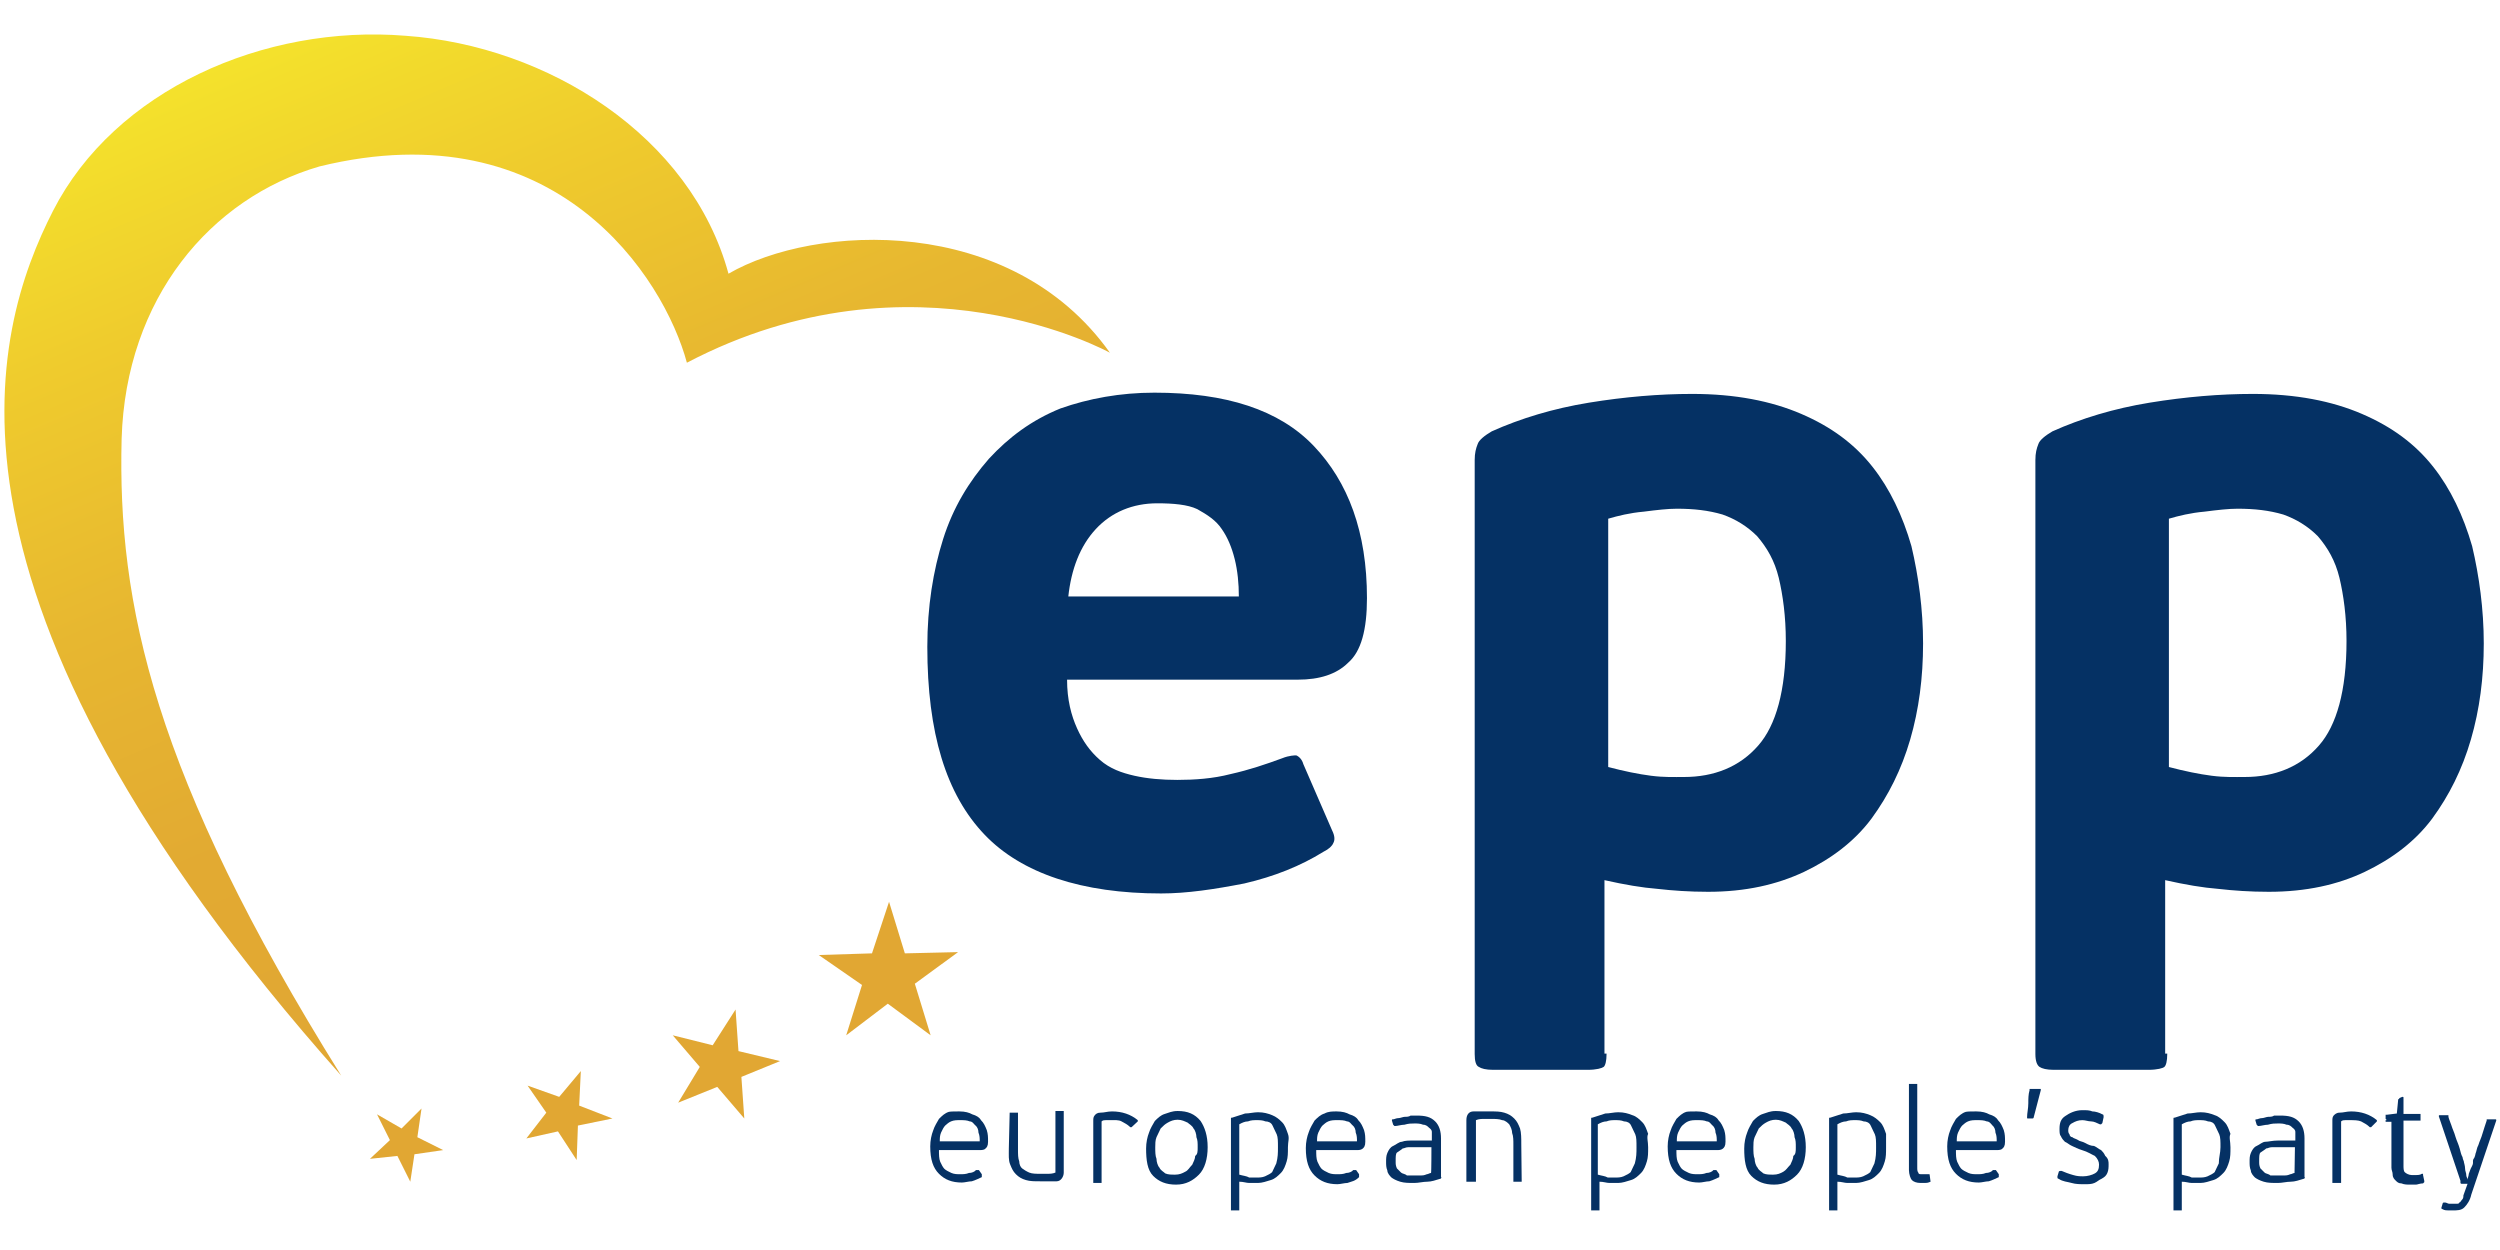 <?xml version="1.0" encoding="utf-8"?>
<!-- Generator: Adobe Illustrator 16.0.0, SVG Export Plug-In . SVG Version: 6.00 Build 0)  -->
<!DOCTYPE svg PUBLIC "-//W3C//DTD SVG 1.1//EN" "http://www.w3.org/Graphics/SVG/1.1/DTD/svg11.dtd">
<svg version="1.1" id="Capa_1" xmlns="http://www.w3.org/2000/svg" xmlns:xlink="http://www.w3.org/1999/xlink" x="0px" y="0px"
	 width="1133.86px" height="566.93px" viewBox="0 0 1133.86 566.93" enable-background="new 0 0 1133.86 566.93"
	 xml:space="preserve">
<g>
	<path fill="#053164" d="M435.102,504.077c2.642,0,4.528,0.565,5.849,1.319c1.886,0.567,3.207,1.321,3.963,2.642
		c1.319,1.321,1.886,2.643,2.64,4.527c0.567,1.887,0.567,3.208,0.567,5.282c0,1.887-0.567,2.642-1.32,3.207
		c-0.567,0.567-1.886,0.567-2.642,0.567h-18.298c0,1.886,0,3.961,0.565,5.282c0.565,1.32,1.321,2.642,1.886,3.206
		c0.567,0.565,1.886,1.321,3.207,1.887c1.321,0.564,2.642,0.564,3.963,0.564s2.639,0,3.96-0.564c1.321,0,2.642-0.565,3.207-1.321
		c0.567,0,0.567,0,1.321,0l1.321,1.886c0,0.568,0,0.568,0,1.321c-1.321,0.567-2.642,1.321-4.528,1.887
		c-1.321,0-3.207,0.566-4.527,0.566c-4.528,0-7.735-1.32-10.375-3.963c-2.641-2.639-3.962-6.414-3.962-12.449
		c0-2.641,0.567-5.282,1.321-7.17c0.565-1.885,1.886-3.96,2.641-5.281c1.321-1.32,2.64-2.641,4.528-3.207
		C431.33,504.077,433.216,504.077,435.102,504.077z M444.346,517.659c0-1.321,0-2.642-0.565-3.961c0-1.321-0.565-2.641-1.321-3.207
		c-0.753-0.567-1.321-1.888-2.642-1.888c-1.319-0.565-2.64-0.565-4.526-0.565c-1.321,0-2.642,0-3.962,0.565
		c-1.321,0.567-1.886,1.32-2.642,1.888c-0.565,0.566-1.319,1.886-1.886,3.207c-0.565,1.319-0.565,2.64-0.565,3.961H444.346z"/>
	<path fill="#053164" d="M457.93,504.643h0.565h2.641h0.565c0,0,0,0,0,0.565v16.224c0,1.889,0,3.963,0.565,5.283
		c0,1.321,0.568,2.641,1.321,3.207c0.755,0.565,1.886,1.321,3.207,1.887c1.321,0.564,3.207,0.564,5.284,0.564
		c0.565,0,1.318,0,2.64,0c1.321,0,2.642,0,3.963-0.564v-27.354v-0.565h0.565h2.642h0.565c0,0,0,0,0,0.565v27.354
		c0,1.886-1.321,3.961-3.207,3.961c-0.565,0-1.321,0-1.886,0c-0.567,0-1.321,0-1.886,0c-0.567,0-1.321,0-1.888,0
		c-0.565,0-1.319,0-1.886,0c-2.64,0-4.528,0-6.414-0.565s-3.207-1.321-4.528-2.643c-1.319-1.318-1.886-2.64-2.64-4.525
		c-0.756-1.889-0.567-3.963-0.567-7.169L457.93,504.643L457.93,504.643z"/>
	<path fill="#053164" d="M513.203,511.245C513.203,511.245,512.638,511.245,513.203,511.245c-0.565,0-0.565,0-0.565,0
		c-1.321-1.321-2.642-1.886-3.963-2.642c-1.318-0.754-3.207-0.565-5.281-0.565c-0.565,0-1.321,0-1.886,0
		c-0.565,0-1.321,0-1.886,0.565v27.355v0.565h-0.567h-2.64h-0.567c0,0,0,0,0-0.565v-27.355c0-1.318,0-1.886,0.567-2.64
		c0.565-0.756,1.321-1.321,2.64-1.321c1.888,0,3.207-0.565,5.284-0.565c4.527,0,8.488,1.319,11.696,3.961v0.565L513.203,511.245z"/>
	<path fill="#053164" d="M547.727,520.301c0,5.282-1.32,9.81-3.962,12.451c-2.64,2.641-5.847,4.526-10.375,4.526
		c-4.528,0-7.735-1.319-10.377-3.96c-2.64-2.643-3.207-7.171-3.207-12.451c0-2.643,0.567-5.282,1.321-7.169
		c0.565-1.888,1.886-3.962,2.642-5.283c1.321-1.318,2.64-2.64,4.528-3.207c1.886-0.565,3.207-1.319,5.846-1.319
		c4.528,0,7.735,1.319,10.377,4.526C546.406,511.245,547.727,515.018,547.727,520.301z M543.199,520.301
		c0-1.886,0-3.206-0.565-4.527c0-1.321-0.567-3.208-1.321-3.963c-0.567-1.319-1.886-1.887-2.642-2.64
		c-1.321-0.567-2.642-1.321-4.528-1.321c-1.886,0-3.207,0.565-4.527,1.321c-1.319,0.753-1.886,1.32-3.207,2.64
		c-0.565,1.321-1.319,2.642-1.886,3.963c-0.565,1.321-0.565,3.207-0.565,4.527c0,1.887,0,3.961,0.565,5.282
		c0,1.321,0.567,3.206,1.321,3.963c0.565,1.319,1.886,1.886,2.642,2.639c1.321,0.567,2.64,0.567,4.528,0.567
		c1.886,0,3.207-0.567,4.526-1.32c1.321-0.566,1.888-1.886,3.207-3.207c0.567-1.32,1.321-2.642,1.321-3.963
		C543.199,523.508,543.199,522.188,543.199,520.301z"/>
	<path fill="#053164" d="M584.135,520.301c0,2.641,0,4.527-0.565,6.414c-0.565,1.886-1.321,3.961-2.643,5.282
		c-1.32,1.321-2.64,2.642-4.527,3.207c-1.886,0.565-3.961,1.32-5.847,1.32c-1.32,0-2.642,0-3.963,0c-1.318,0-2.64-0.565-4.526-0.565
		v12.449v0.567c0,0,0,0-0.567,0h-2.64h-0.568c0,0,0,0,0-0.567v-40.936c0-0.566,0-0.566,0.568-0.566
		c1.885-0.566,3.96-1.319,5.846-1.887c1.886,0,3.962-0.565,5.849-0.565c2.641,0,4.528,0.565,6.415,1.321
		c1.885,0.753,3.206,1.886,4.527,3.207c1.318,1.32,1.886,3.207,2.64,5.281C584.89,516.338,584.135,517.659,584.135,520.301z
		 M579.606,520.301c0-2.642,0-4.527-0.565-5.849c-0.565-1.32-1.32-2.642-1.886-3.961c-0.565-1.32-1.886-1.888-3.207-1.888
		c-1.321-0.565-2.642-0.565-3.963-0.565c-1.319,0-2.639,0-3.96,0.565c-1.321,0-2.642,0.567-3.961,1.32v22.828
		c1.886,0.566,3.208,0.566,4.526,1.319c1.321,0,2.643,0,3.207,0c1.321,0,2.642,0,3.963-0.565s2.64-1.321,3.208-1.886
		c0.564-1.321,1.319-2.642,1.885-3.963C579.606,524.828,579.606,522.941,579.606,520.301z"/>
	<path fill="#053164" d="M606.207,504.077c2.642,0,4.527,0.565,5.849,1.319c1.887,0.567,3.207,1.321,3.961,2.642
		c1.321,1.321,1.886,2.643,2.642,4.527c0.564,1.887,0.564,3.208,0.564,5.282c0,1.887-0.564,2.642-1.32,3.207
		c-0.754,0.567-1.886,0.567-2.64,0.567h-18.301c0,1.886,0,3.961,0.568,5.282c0.565,1.32,1.318,2.642,1.886,3.206
		c0.565,0.565,1.887,1.321,3.207,1.887c1.321,0.564,2.641,0.564,3.961,0.564c1.321,0,2.641,0,3.962-0.564
		c1.321,0,2.64-0.565,3.208-1.321c0.564,0,0.564,0,1.32,0l1.319,1.886c0,0.568,0,0.568,0,1.321
		c-1.887,1.887-3.208,1.887-5.282,2.642c-1.32,0-3.206,0.565-4.527,0.565c-4.528,0-7.735-1.32-10.375-3.96
		c-2.642-2.643-3.963-6.415-3.963-12.452c0-2.642,0.567-5.281,1.321-7.167c0.567-1.889,1.887-3.963,2.642-5.284
		c1.321-1.32,2.64-2.64,4.527-3.207C602.435,504.077,604.32,504.077,606.207,504.077z M615.451,517.659c0-1.321,0-2.642-0.567-3.961
		c0-1.321-0.565-2.641-1.318-3.207c-0.756-0.567-1.321-1.888-2.643-1.888c-1.32-0.565-2.642-0.565-4.527-0.565
		c-1.321,0-2.64,0-3.961,0.565c-1.321,0.567-1.886,1.32-2.642,1.888c-0.565,0.566-1.321,1.886-1.886,3.207
		c-0.565,1.319-0.565,2.64-0.565,3.961H615.451z"/>
	<path fill="#053164" d="M653.748,533.318c0,0.564,0,1.32-0.568,1.32c-1.887,0.565-3.961,1.32-5.847,1.32
		c-1.887,0-3.963,0.565-5.85,0.565c-2.641,0-4.527,0-6.413-0.565c-1.887-0.566-3.207-1.32-3.961-1.888
		c-0.567-0.565-1.889-1.887-1.889-3.206c-0.564-1.319-0.564-2.641-0.564-3.961c0-1.321,0-2.643,0.564-3.963
		c0.568-1.319,1.321-2.641,2.643-3.207c1.32-0.565,2.642-1.887,3.963-1.887c1.318-0.564,3.206-0.564,5.847-0.564h7.734v-1.321
		c0-1.32,0-1.887,0-2.642s-0.565-1.319-1.32-1.887c-0.565-0.564-1.321-1.321-2.641-1.321c-1.32-0.564-2.642-0.564-3.963-0.564
		c-1.319,0-2.641,0-4.527,0.564c-1.32,0-3.206,0.568-3.961,0.568h-0.566c0,0,0,0-0.565-0.568l-0.565-1.886
		c0-0.565,0-0.565,0.565-0.565s1.32-0.564,2.642-0.564c0.565,0,1.887-0.568,2.64-0.568c0.756,0,1.888,0,2.643-0.564
		c0.564,0,1.886,0,2.642,0c3.96,0,6.413,0.564,8.488,2.64c1.886,1.888,2.642,4.528,2.642,7.734v17.545h0.189V533.318z
		 M649.219,520.301h-7.735c-0.564,0-1.319,0-2.641,0c-1.319,0-1.887,0.566-2.64,0.566c-0.567,0.564-1.887,1.32-2.642,1.886
		c-0.566,0.567-0.566,1.886-0.566,3.962c0,1.321,0,1.886,0.566,3.207c0.564,0.565,1.32,1.321,1.885,1.887
		c0.568,0.564,1.887,0.564,2.643,1.321c1.32,0,1.887,0,3.207,0c0.565,0,0.565,0,1.321,0c0.753,0,1.32,0,1.886,0s1.321,0,2.642-0.568
		c0.564,0,1.319-0.564,1.886-0.564C649.219,531.997,649.219,520.301,649.219,520.301z"/>
	<path fill="#053164" d="M690.155,535.959h-0.565h-2.642h-0.565c0,0,0,0,0-0.566v-16.224c0-1.886,0-3.961-0.565-5.282
		c0-1.321-0.567-2.642-1.32-3.963c-0.566-0.564-1.887-1.886-3.208-1.886c-1.321-0.565-3.206-0.565-5.28-0.565
		c-0.568,0-1.321,0-2.643,0c-1.32,0-2.642,0-3.961,0.565v27.354v0.566h-0.567h-3.207h-0.565c0,0,0,0,0-0.566v-27.354
		c0-2.642,1.321-3.961,3.208-3.961c0.564,0,1.32,0,1.886,0s1.32,0,1.887,0s1.32,0,1.886,0c0.567,0,1.32,0,1.888,0
		c2.641,0,4.526,0,6.415,0.565c1.886,0.565,3.206,1.321,4.525,2.643c1.321,1.318,1.888,2.639,2.642,4.525
		c0.565,1.888,0.565,4.527,0.565,7.17L690.155,535.959L690.155,535.959z"/>
	<path fill="#053164" d="M747.505,520.301c0,2.641,0,4.527-0.565,6.414c-0.565,1.886-1.321,3.961-2.643,5.282
		c-1.32,1.321-2.639,2.642-4.527,3.207c-1.887,0.565-3.961,1.32-5.847,1.32c-1.32,0-2.642,0-3.963,0
		c-1.318,0-2.64-0.565-4.525-0.565v12.449v0.567c0,0,0,0-0.567,0h-2.641h-0.566c0,0,0,0,0-0.567v-40.936
		c0-0.566,0-0.566,0.566-0.566c1.887-0.566,3.961-1.319,5.847-1.887c1.887,0,3.963-0.565,5.85-0.565
		c2.641,0,4.528,0.565,6.414,1.321c1.886,0.564,3.207,1.886,4.528,3.207c1.32,1.32,1.886,3.207,2.64,5.281
		C746.751,515.773,747.505,517.659,747.505,520.301z M742.223,520.301c0-2.642,0-4.527-0.564-5.849
		c-0.567-1.32-1.321-2.642-1.889-3.961c-0.564-1.32-1.887-1.888-3.206-1.888c-1.319-0.565-2.641-0.565-3.961-0.565
		c-1.321,0-2.643,0-3.961,0.565c-1.321,0-2.643,0.567-3.963,1.32v22.828c1.887,0.566,3.207,0.566,4.528,1.319
		c1.32,0,2.639,0,3.206,0c1.321,0,2.643,0,3.961-0.565c1.321-0.565,2.643-1.321,3.207-1.886c0.567-1.321,1.321-2.642,1.889-3.963
		C742.223,524.828,742.223,522.941,742.223,520.301z"/>
	<path fill="#053164" d="M769.577,504.077c2.642,0,4.527,0.565,5.849,1.319c1.887,0.567,3.207,1.321,3.961,2.642
		c1.32,1.321,1.887,2.643,2.642,4.527c0.564,1.887,0.564,3.208,0.564,5.282c0,1.887-0.564,2.642-1.319,3.207
		c-0.755,0.567-1.887,0.567-2.641,0.567h-18.301c0,1.886,0,3.961,0.568,5.282c0.564,1.32,1.318,2.642,1.886,3.206
		c0.565,0.565,1.886,1.321,3.207,1.887c1.321,0.564,2.64,0.564,3.961,0.564s2.642,0,3.962-0.564c1.321,0,2.64-0.565,3.208-1.321
		c0.564,0,0.564,0,1.32,0l1.319,1.886c0,0.568,0,0.568,0,1.321c-1.319,0.567-2.64,1.321-4.526,1.887
		c-1.321,0-3.207,0.566-4.528,0.566c-4.527,0-7.734-1.32-10.377-3.963c-2.639-2.639-3.96-6.414-3.96-12.449
		c0-2.641,0.565-5.282,1.321-7.17c0.564-1.885,1.886-3.96,2.639-5.281c1.321-1.32,2.643-2.641,4.529-3.207
		C765.616,504.077,767.691,504.077,769.577,504.077z M778.633,517.659c0-1.321,0-2.642-0.567-3.961c0-1.321-0.564-2.641-1.319-3.207
		c-0.755-0.567-1.32-1.888-2.642-1.888c-1.321-0.565-2.642-0.565-4.527-0.565c-1.321,0-2.642,0-3.961,0.565
		c-1.321,0.567-1.888,1.32-2.642,1.888c-0.565,0.566-1.321,1.886-1.886,3.207c-0.568,1.319-0.568,2.64-0.568,3.961H778.633z"/>
	<path fill="#053164" d="M819.003,520.301c0,5.282-1.32,9.81-3.963,12.451c-2.64,2.641-5.847,4.526-10.374,4.526
		c-4.528,0-7.735-1.319-10.377-3.96c-2.64-2.643-3.206-7.171-3.206-12.451c0-2.643,0.566-5.282,1.319-7.169
		c0.567-1.888,1.887-3.962,2.643-5.283c1.32-1.318,2.642-2.64,4.528-3.207c1.886-0.565,3.206-1.319,5.847-1.319
		c4.527,0,7.734,1.319,10.377,4.526C817.683,511.245,819.003,515.018,819.003,520.301z M814.476,520.301
		c0-1.886,0-3.206-0.565-4.527c0-1.321-0.566-3.208-1.321-3.963c-0.564-1.319-1.886-1.887-2.642-2.64
		c-1.321-0.567-2.639-1.321-4.527-1.321c-1.887,0-3.207,0.565-4.526,1.321c-1.32,0.753-1.888,1.32-3.207,2.64
		c-0.566,1.321-1.321,2.642-1.888,3.963c-0.565,1.321-0.565,3.207-0.565,4.527c0,1.887,0,3.961,0.565,5.282
		c0,1.321,0.566,3.206,1.321,3.963c0.566,1.319,1.886,1.886,2.642,2.639c1.32,0.567,2.641,0.567,4.527,0.567
		c1.886,0,3.207-0.567,4.527-1.32c1.319-0.756,1.887-1.886,3.208-3.207c0.564-1.32,1.319-2.642,1.319-3.963
		C814.476,523.508,814.476,522.188,814.476,520.301z"/>
	<path fill="#053164" d="M855.413,520.301c0,2.641,0,4.527-0.567,6.414c-0.564,1.886-1.321,3.961-2.64,5.282
		c-1.321,1.321-2.642,2.642-4.527,3.207c-1.887,0.565-3.963,1.32-5.849,1.32c-1.321,0-2.641,0-3.961,0
		c-1.321,0-2.643-0.565-4.529-0.565v12.449v0.567c0,0,0,0-0.564,0h-2.642h-0.565c0,0,0,0,0-0.567v-40.936
		c0-0.566,0-0.566,0.565-0.566c1.886-0.566,3.961-1.319,5.849-1.887c1.887,0,3.961-0.565,5.848-0.565
		c2.641,0,4.527,0.565,6.413,1.321c1.887,0.753,3.208,1.886,4.528,3.207c1.321,1.32,1.886,3.207,2.642,5.281
		C855.413,515.773,855.413,517.659,855.413,520.301z M850.885,520.301c0-2.642,0-4.527-0.564-5.849
		c-0.567-1.32-1.321-2.642-1.889-3.961c-0.564-1.32-1.886-1.888-3.207-1.888c-1.32-0.565-2.64-0.565-3.961-0.565
		c-1.32,0-2.642,0-3.963,0.565c-1.32,0-2.64,0.567-3.961,1.32v22.828c1.887,0.566,3.208,0.566,4.529,1.319c1.32,0,2.64,0,3.206,0
		c1.321,0,2.641,0,3.961-0.565c1.321-0.565,2.643-1.321,3.207-1.886c0.567-1.321,1.321-2.642,1.887-3.963
		C850.885,524.828,850.885,522.941,850.885,520.301z"/>
	<path fill="#053164" d="M875.597,535.959L875.597,535.959c-1.32,0.565-1.886,0.565-2.64,0.565c-0.566,0-1.32,0-1.888,0
		c-1.887,0-3.206-0.565-3.961-1.32c-0.564-0.565-1.32-2.643-1.32-4.528V492.38v-0.754h0.565h2.642h0.564c0,0,0,0,0,0.565v37.164
		c0,1.32,0,1.888,0.568,2.642c0,0.564,0.564,0.564,1.886,0.564c0.565,0,0.565,0,1.32,0c0.754,0,0.566,0,1.321,0
		c0.565,0,0.565,0,0.565,0.568L875.597,535.959C875.597,535.204,875.597,535.959,875.597,535.959z"/>
	<path fill="#053164" d="M896.35,504.077c2.641,0,4.527,0.565,5.849,1.319c1.886,0.567,3.206,1.321,3.961,2.642
		c1.319,1.321,1.888,2.643,2.641,4.527c0.565,1.887,0.565,3.208,0.565,5.282c0,1.887-0.565,2.642-1.318,3.207
		c-0.568,0.567-1.888,0.567-2.643,0.567h-18.3c0,1.886,0,3.961,0.567,5.282c0.565,1.32,1.32,2.642,1.886,3.206
		c0.565,0.565,1.886,1.321,3.207,1.887c1.321,0.564,2.642,0.564,3.961,0.564c1.321,0,2.642,0,3.963-0.564
		c1.32,0,2.642-0.565,3.206-1.321c0.566,0,0.566,0,1.321,0l1.321,1.886c0,0.568,0,0.568,0,1.321
		c-1.321,0.567-2.643,1.321-4.528,1.887c-1.32,0-3.206,0.566-4.527,0.566c-4.528,0-7.735-1.32-10.377-3.963
		c-2.64-2.639-3.961-6.414-3.961-12.449c0-2.641,0.565-5.282,1.321-7.17c0.565-1.885,1.887-3.96,2.64-5.281
		c1.321-1.32,2.642-2.641,4.527-3.207C892.577,504.077,894.463,504.077,896.35,504.077z M905.593,517.659
		c0-1.321,0-2.642-0.565-3.961c0-1.321-0.566-2.641-1.32-3.207c-0.567-0.567-1.32-1.888-2.642-1.888
		c-1.321-0.565-2.64-0.565-4.528-0.565c-1.319,0-2.641,0-3.96,0.565c-1.321,0.567-1.887,1.32-2.642,1.888
		c-0.566,0.566-1.321,1.886-1.887,3.207c-0.565,1.319-0.565,2.64-0.565,3.961H905.593z"/>
	<path fill="#053164" d="M922.382,506.718c0,0,0,0.567-0.565,0.567h-0.565h-1.321c-0.564,0-0.564,0-0.564-0.567
		c0-1.886,0.564-3.961,0.564-6.415c0-1.886,0-3.961,0.566-5.847v-0.567h0.567h3.96c0.565,0,0.565,0,0.565,0v0.567l0,0l0,0
		L922.382,506.718z"/>
	<path fill="#053164" d="M956.34,528.036c0,1.319,0,2.64-0.566,3.961c-0.565,1.321-1.319,1.886-2.64,2.642
		c-1.321,0.565-1.889,1.32-3.208,1.886c-1.32,0.565-2.642,0.565-4.527,0.565c-1.887,0-3.963,0-5.849-0.565
		c-1.887-0.565-3.961-0.565-5.848-1.886c0,0-0.566,0-0.566-0.567v-0.565l0.566-1.886c0-0.567,0.565-0.567,1.319-0.567
		c1.321,0.567,3.207,1.32,5.284,1.888c1.885,0.565,3.206,0.565,4.527,0.565c1.887,0,3.961-0.565,5.281-1.321
		c1.321-0.753,1.887-1.886,1.887-3.96c0-1.32-0.565-2.642-1.887-3.963c-1.32-0.565-3.206-1.887-5.849-2.64
		c-1.887-0.567-3.207-1.321-4.528-1.888c-1.319-0.565-1.886-1.319-3.206-1.887c-0.566-0.564-1.321-1.321-1.886-2.64
		c-0.566-0.566-0.566-1.888-0.566-3.207c0-2.642,0.566-4.528,2.643-5.849c1.886-1.32,4.525-2.642,7.733-2.642
		c1.885,0,3.206,0,4.527,0.566c1.32,0,3.206,0.565,4.527,1.319c0.565,0,0.565,0.567,0.565,1.321l-0.565,2.642c0,0,0,0-0.564,0.564
		c0,0,0,0-0.567,0c-1.321-0.564-2.641-1.32-3.961-1.32c-1.321,0-2.642-0.565-3.962-0.565c-1.887,0-3.208,0.565-4.527,1.321
		c-1.32,0.564-1.888,1.886-1.888,3.206c0,0.566,0,1.321,0.567,1.887c0,0.565,0.565,1.321,1.32,1.321
		c0.566,0.564,1.319,0.564,2.641,1.321c0.567,0.564,1.887,0.564,3.207,1.32c1.32,0.754,2.642,1.319,3.962,1.319
		c1.321,0.566,1.887,1.32,3.208,1.888c0.564,0.565,1.32,1.319,1.886,2.64C956.34,525.583,956.34,526.904,956.34,528.036z"/>
	<path fill="#053164" d="M1011.613,520.301c0,2.641,0,4.527-0.565,6.414c-0.565,1.886-1.32,3.961-2.642,5.282
		c-1.32,1.321-2.642,2.642-4.527,3.207c-1.887,0.565-3.961,1.32-5.848,1.32c-1.321,0-2.641,0-3.962,0
		c-1.32,0-2.64-0.565-4.528-0.565v12.449v0.567c0,0,0,0-0.564,0h-2.643h-0.565c0,0,0,0,0-0.567v-40.936c0-0.566,0-0.566,0.565-0.566
		c1.888-0.566,3.963-1.319,5.849-1.887c1.887,0,3.961-0.565,5.849-0.565c2.64,0,4.526,0.565,6.414,1.321
		c1.887,0.564,3.208,1.886,4.527,3.207c1.319,1.32,1.887,3.207,2.641,5.281C1010.859,515.773,1011.613,517.659,1011.613,520.301z
		 M1007.086,520.301c0-2.642,0-4.527-0.566-5.849c-0.564-1.32-1.319-2.642-1.886-3.961c-0.565-1.32-1.886-1.888-3.206-1.888
		c-1.321-0.565-2.643-0.565-3.963-0.565c-1.319,0-2.641,0-3.961,0.565c-1.321,0-2.642,0.567-3.963,1.32v22.828
		c1.889,0.566,3.208,0.566,4.528,1.319c1.321,0,2.641,0,3.207,0c1.32,0,2.642,0,3.963-0.565c1.32-0.565,2.64-1.321,3.206-1.886
		c0.566-1.321,1.321-2.642,1.887-3.963C1006.332,524.828,1007.086,522.941,1007.086,520.301z"/>
	<path fill="#053164" d="M1045.382,533.318c0,0.564,0,1.32-0.565,1.32c-1.887,0.565-3.963,1.32-5.85,1.32
		c-1.885,0-3.961,0.565-5.846,0.565c-2.643,0-4.528,0-6.415-0.565c-1.888-0.566-3.206-1.32-3.963-1.888
		c-0.564-0.565-1.886-1.887-1.886-3.206c-0.565-1.319-0.565-2.641-0.565-3.961c0-1.321,0-2.643,0.565-3.963
		c0.565-1.319,1.321-2.641,2.643-3.207c1.318-0.565,2.64-1.887,3.961-1.887c1.32,0,3.206-0.564,5.849-0.564h7.734v-1.321
		c0-1.32,0-1.887,0-2.642s-0.567-1.319-1.32-1.887c-0.568-0.564-1.321-1.321-2.642-1.321c-1.321-0.564-2.643-0.564-3.961-0.564
		c-1.321,0-2.643,0-4.528,0.564c-1.32,0-3.207,0.568-3.963,0.568h-0.565c0,0,0,0-0.564-0.568l-0.568-1.886
		c0-0.565,0-0.565,0.568-0.565c0.564,0,1.318-0.564,2.64-0.564c0.566,0,1.886-0.568,2.642-0.568c0.754,0,1.886,0,2.642-0.564
		c0.565,0,1.887,0,2.64,0c3.963,0,6.414,0.564,8.49,2.64c1.887,1.888,2.641,4.528,2.641,7.734v17.545h0.188V533.318z
		 M1040.854,520.301h-7.732c-0.568,0-1.321,0-2.643,0c-1.32,0-1.886,0.566-2.642,0.566c-0.564,0.564-1.886,1.32-2.64,1.886
		c-0.567,0.567-0.567,1.886-0.567,3.962c0,1.321,0,1.886,0.567,3.207c0.565,0.565,1.32,1.321,1.886,1.887
		c0.565,0.564,1.886,0.564,2.643,1.321c1.318,0,1.886,0,3.206,0c0.566,0,0.566,0,1.319,0c0.567,0,1.321,0,1.889,0
		c0.564,0,1.319,0,2.639-0.568c0.567,0,1.321-0.564,1.887-0.564L1040.854,520.301L1040.854,520.301z"/>
	<path fill="#053164" d="M1075.377,511.245C1075.377,511.245,1074.623,511.245,1075.377,511.245c-0.565,0-0.565,0-0.565,0
		c-1.32-1.321-2.642-1.886-3.962-2.642c-1.32-0.565-3.207-0.565-5.281-0.565c-0.566,0-1.321,0-1.887,0c-0.567,0-1.321,0-1.886,0.565
		v27.355v0.565h-0.568h-2.829h-0.565c0,0,0,0,0-0.565v-27.355c0-1.318,0-1.886,0.565-2.64c0.566-0.567,1.32-1.321,2.641-1.321
		c1.887,0,3.208-0.565,5.282-0.565c4.528,0,8.49,1.319,11.698,3.961v0.565L1075.377,511.245z"/>
	<path fill="#053164" d="M1082.545,508.038C1081.792,508.038,1081.792,508.038,1082.545,508.038
		c-0.564-0.565-0.564-0.565-0.564-0.565v-1.32v-0.565c0,0,0,0,0.564,0l4.527-0.567l0.567-5.847c0-0.566,0-0.566,0-0.566
		s0.565,0,0.565-0.566l1.32-0.564c0.566,0,0.566,0,0.566,0.564v7.168h7.168h0.565v0.567v1.886v0.565c0,0,0,0-0.565,0h-7.168v20.186
		c0,1.322,0,2.641,0.566,3.208c0.565,0.564,1.887,1.32,3.208,1.32c0.565,0,1.318,0,1.885,0s1.886,0,2.64-0.567h0.569
		c0,0,0,0,0,0.567l0.564,2.641v0.566c0,0,0,0-0.564,0.565c-1.323,0-2.643,0.565-3.209,0.565c-1.319,0-1.885,0-2.642,0
		c-1.32,0-2.641,0-3.96-0.565c-1.32,0-1.889-0.565-2.642-1.32c-0.565-0.566-1.321-1.321-1.321-2.641c0-1.32-0.565-1.887-0.565-3.206
		v-20.752h-2.641v-0.756H1082.545z"/>
	<path fill="#053164" d="M1120.84,541.807c-0.564,2.642-1.884,4.527-3.207,5.849c-1.318,1.32-3.207,1.32-5.279,1.32
		c-0.566,0-1.323,0-1.889,0s-1.884,0-2.641-0.567c-0.566,0-0.566-0.564-0.566-0.564l0.566-1.887c0,0,0-0.564,0.568-0.564h0.565
		c0.564,0,1.319,0.564,1.884,0.564c0.565,0,0.565,0,1.323,0c0.753,0,1.318,0,1.885,0c0.564,0,1.321,0,1.321-0.564
		c0.566,0,0.566-0.568,1.32-1.321c0.564-0.567,0.564-1.321,0.564-1.889l1.889-5.281h-1.324c-0.564,0-0.564,0-1.317,0
		c-0.755,0-0.565-0.565-0.565-1.32l-9.81-29.241c0-0.564,0-0.564,0.565-0.564h3.206h0.565c0,0,0,0,0,0.564
		c0,0.566,0.565,1.887,1.322,3.963c0.566,1.887,1.319,3.208,1.885,5.282c0.565,1.886,1.323,3.207,1.888,5.282
		c0.566,1.886,0.566,2.641,1.319,3.961c0,0,0,0.566,0.565,1.887c0,0.565,0.568,1.886,0.568,3.207s0.566,1.887,0.566,3.208
		c0,0.564,0.565,1.32,0.565,1.886l0,0c0-0.565,0.564-1.886,0.564-2.643c0.566-1.318,0.566-1.886,1.319-3.206
		c0.757-1.319,0.569-1.887,0.569-2.641c0-0.755,0.565-1.32,0.565-1.32s0.565-1.321,0.565-1.886c0.564-1.321,0.564-2.643,1.318-3.963
		c0.569-1.887,1.322-3.208,1.888-5.282s1.319-3.963,1.888-5.849v-0.565c0,0,0,0,0.566,0h3.207c0.565,0,0.565,0,0.565,0.565
		L1120.84,541.807z"/>
</g>
<g>
	<g>
		<path fill="#053164" d="M523.58,178.091c32.447,0,56.594,7.735,72.252,24.147c15.657,16.413,24.147,39.05,24.147,69.045
			c0,14.338-2.642,24.147-8.49,29.242c-5.282,5.281-13.018,7.732-22.827,7.732H483.963c0,9.057,1.886,16.224,4.528,22.073
			c2.64,5.849,5.847,10.374,10.375,14.337s9.809,5.849,15.658,7.17c5.849,1.318,12.451,1.887,19.431,1.887
			c7.735,0,16.223-0.568,24.147-2.643c8.488-1.886,16.224-4.528,23.394-7.167c3.206-1.321,5.847-1.321,6.414-1.321
			c1.319,0.564,2.64,1.886,3.206,3.96l13.018,29.996c1.321,2.642,1.321,4.528,0.564,5.849c-0.564,1.319-1.886,2.64-4.527,3.961
			c-10.375,6.414-22.072,11.13-35.843,14.338c-13.582,2.642-26.033,4.527-37.729,4.527c-35.845,0-63.199-9.056-79.987-26.6
			c-17.545-18.299-26.035-46.218-26.035-85.27c0-18.298,2.642-34.521,7.169-48.861c4.528-14.335,11.696-26.033,20.752-36.408
			c9.054-9.81,19.43-17.544,32.447-22.826C493.773,180.733,508.11,178.091,523.58,178.091z M524.9,228.271
			c-11.13,0-20.751,3.963-27.921,11.698c-7.167,7.733-11.13,18.298-12.451,30.561h77.346c0-5.849-0.565-11.696-1.887-16.979
			c-1.32-5.281-3.207-9.81-5.847-13.582c-2.642-3.962-6.414-6.414-11.13-9.056C538.671,228.838,532.068,228.271,524.9,228.271z"/>
		<path fill="#053164" d="M728.642,478.042c0,3.208-0.568,5.284-1.321,5.849c-0.755,0.566-3.207,1.321-7.17,1.321h-43.012
			c-3.207,0-5.282-0.564-6.414-1.321c-1.319-0.564-1.887-2.641-1.887-5.849v-269.39c0-3.207,0.567-5.282,1.321-7.168
			c0.565-1.888,3.207-3.962,6.414-5.849c13.017-5.849,27.919-10.375,44.145-13.017c16.224-2.642,31.88-3.961,46.785-3.961
			c19.431,0,35.843,3.207,49.426,9.054c13.582,5.849,24.146,13.583,32.446,24.147c7.735,9.81,13.582,22.072,17.545,35.842
			c3.208,13.584,5.282,28.675,5.282,44.144c0,15.471-1.886,29.996-5.847,43.58c-3.963,13.581-9.812,25.277-17.545,35.842
			c-7.735,10.376-18.3,18.3-30.563,24.147c-12.449,5.847-26.599,9.055-43.578,9.055c-8.488,0-16.224-0.565-22.826-1.319
			c-7.167-0.567-14.902-1.889-24.146-3.963v78.666h0.944V478.042z M809.947,290.715c0-11.131-1.321-20.752-3.207-28.673
			c-1.887-7.737-5.281-13.584-9.81-18.866c-4.528-4.528-9.809-7.735-15.657-9.81c-6.414-1.888-13.018-2.642-20.753-2.642
			c-3.961,0-9.053,0.565-14.902,1.321c-6.413,0.565-11.695,1.886-16.224,3.207v112.623c7.169,1.887,13.582,3.207,19.432,3.963
			c5.849,0.754,10.376,0.565,14.902,0.565c13.584,0,25.279-4.528,33.768-14.338C805.42,329.012,809.947,313.354,809.947,290.715z"/>
		<path fill="#053164" d="M982.939,478.042c0,3.208-0.566,5.284-1.321,5.849c-0.565,0.566-3.208,1.321-7.169,1.321h-43.012
			c-3.206,0-5.282-0.564-6.414-1.321c-1.133-0.753-1.886-2.641-1.886-5.849v-269.39c0-3.207,0.564-5.282,1.321-7.168
			c0.564-1.888,3.206-3.962,6.414-5.849c13.016-5.849,27.919-10.375,44.143-13.017c16.226-2.642,31.881-3.961,46.786-3.961
			c19.431,0,35.843,3.207,49.424,9.054c13.584,5.847,24.147,13.583,32.449,24.147c7.736,9.81,13.581,22.072,17.546,35.842
			c3.207,13.584,5.279,28.675,5.279,44.144c0,15.471-1.884,29.996-5.849,43.58c-3.96,13.581-9.81,25.277-17.542,35.842
			c-7.734,10.376-18.3,18.3-30.563,24.147c-12.261,5.847-26.598,9.055-43.578,9.055c-8.488,0-16.224-0.565-22.825-1.319
			c-7.169-0.567-14.902-1.889-24.147-3.963v78.666h0.943V478.042z M1064.247,290.715c0-11.131-1.321-20.752-3.208-28.673
			c-1.886-7.737-5.28-13.584-9.81-18.866c-4.527-4.528-9.809-7.735-15.657-9.81c-6.414-1.888-13.018-2.642-20.752-2.642
			c-3.961,0-9.056,0.565-14.902,1.321c-6.414,0.565-11.696,1.886-16.224,3.207v112.623c7.168,1.887,13.582,3.207,19.431,3.963
			c5.848,0.754,10.375,0.565,14.902,0.565c13.584,0,25.279-4.528,33.769-14.338C1059.719,329.012,1064.247,313.354,1064.247,290.715
			z"/>
	</g>
</g>
<polygon fill="#E1A733" points="390.959,446.729 371.34,433.144 395.487,432.391 403.222,408.997 410.39,432.391 434.537,431.823 
	414.917,446.161 422.085,469.554 402.655,455.217 383.79,469.554 "/>
<polygon fill="#E1A733" points="323.235,474.081 333.609,457.858 334.93,476.724 353.796,481.25 336.251,488.419 337.572,507.285 
	325.31,492.947 307.576,500.114 317.386,483.891 305.123,469.554 "/>
<polygon fill="#E1A733" points="182.125,511.811 191.18,502.757 189.293,515.773 200.989,521.622 187.973,523.508 186.086,535.959 
	180.237,524.262 167.788,525.583 176.842,517.095 170.995,505.396 "/>
<polygon fill="#E1A733" points="253.623,497.476 263.432,485.777 262.678,501.436 277.77,507.285 262.111,510.491 261.545,526.147 
	253.057,513.132 238.72,516.338 247.773,504.643 239.285,492.38 "/>
<linearGradient id="SVGID_1_" gradientUnits="userSpaceOnUse" x1="152.937" y1="78.297" x2="337.732" y2="513.256" gradientTransform="matrix(0.939 0 0 0.939 24.474 -73.242)">
	<stop  offset="0" style="stop-color:#F4E22C"/>
	<stop  offset="0.223" style="stop-color:#EFCB2D"/>
	<stop  offset="0.483" style="stop-color:#E7B730"/>
	<stop  offset="0.744" style="stop-color:#E2AA32"/>
	<stop  offset="1" style="stop-color:#E1A733"/>
</linearGradient>
<path fill="url(#SVGID_1_)" d="M311.537,164.507c102.815-53.952,191.856-4.526,191.856-4.526
	c-44.898-63.197-133.942-58.482-172.991-35.843C313.423,61.695,248.34,20.758,184.012,16.23
	C119.683,10.949,51.957,40.944,24.037,95.651C-3.884,150.36-39.161,269.774,154.77,487.854l0,0
	C69.5,351.271,53.277,273.737,55.163,199.031c1.886-63.764,40.371-109.227,89.797-123.564
	C252.301,49.244,301.163,126.023,311.537,164.507z"/>
</svg>
